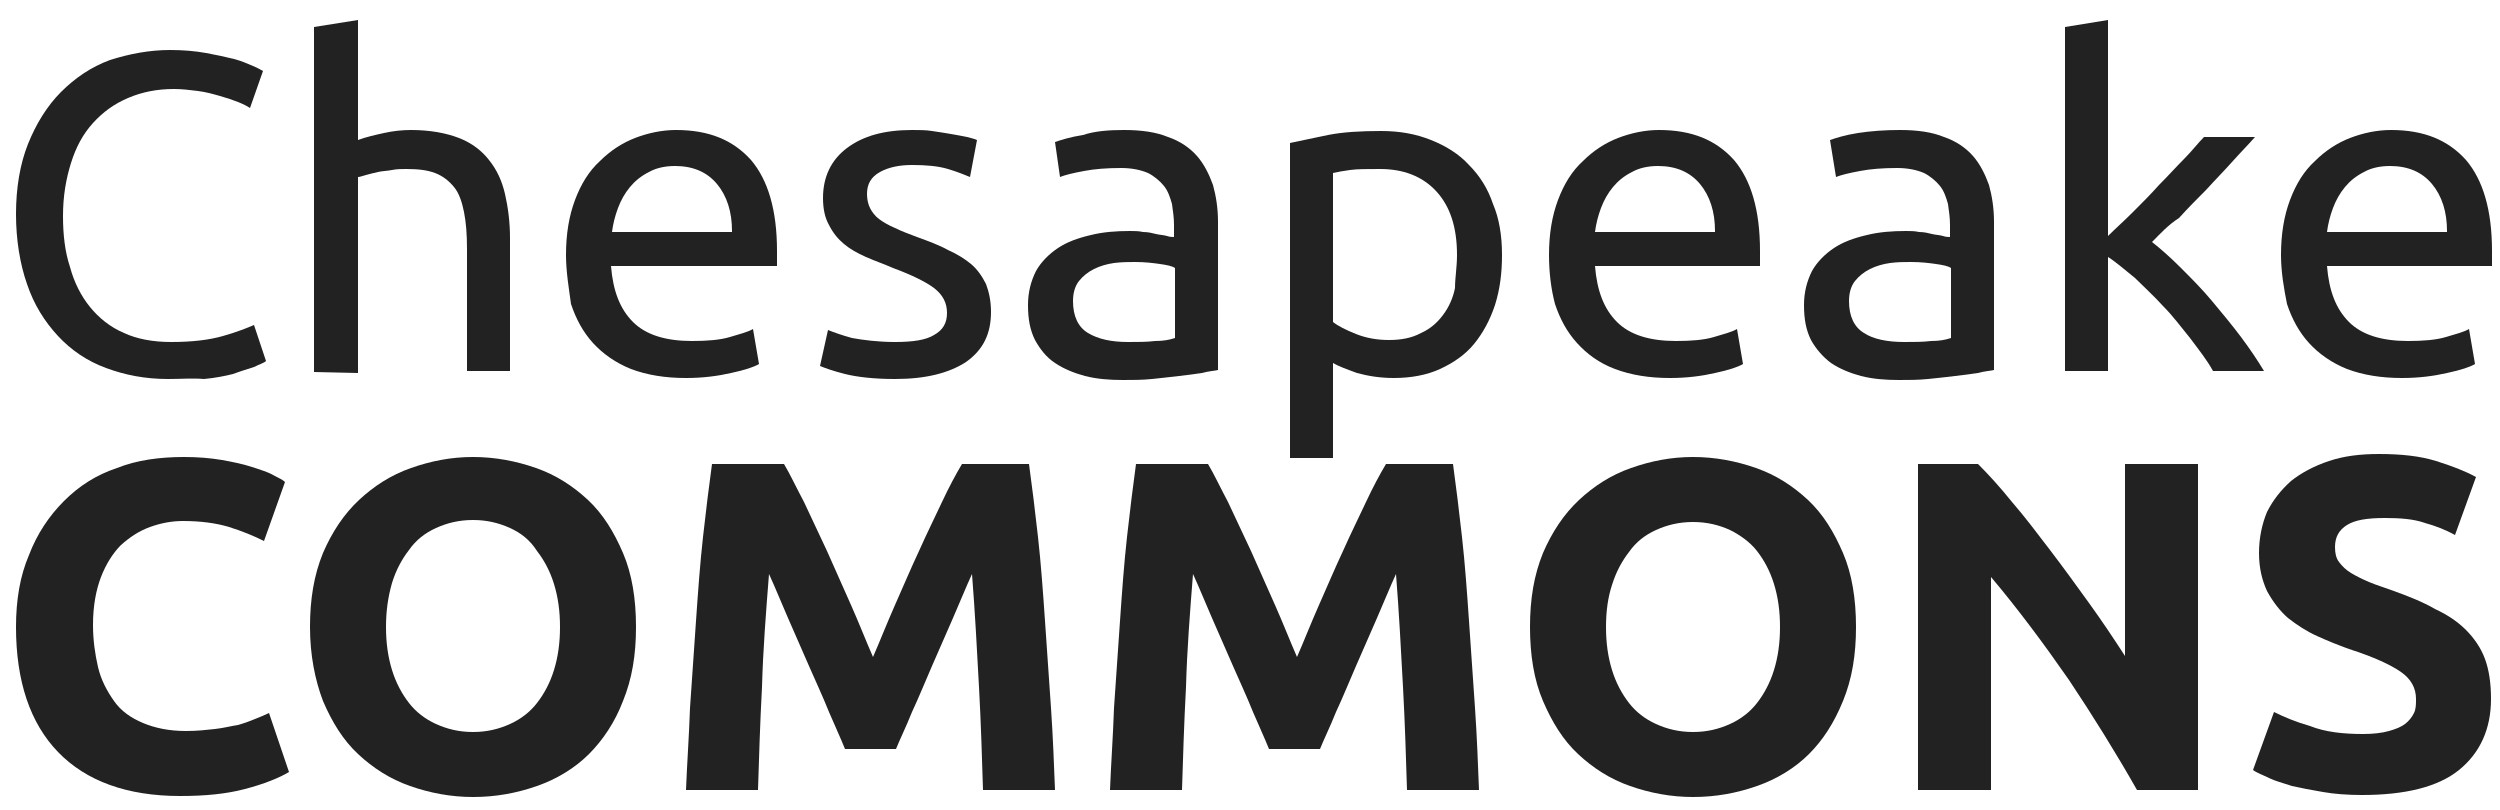 <?xml version="1.0" encoding="utf-8"?>
<!-- Generator: Adobe Illustrator 18.1.0, SVG Export Plug-In . SVG Version: 6.00 Build 0)  -->
<!DOCTYPE svg PUBLIC "-//W3C//DTD SVG 1.1//EN" "http://www.w3.org/Graphics/SVG/1.1/DTD/svg11.dtd">
<svg version="1.1" id="Layer_1" xmlns="http://www.w3.org/2000/svg" xmlns:xlink="http://www.w3.org/1999/xlink" x="0px" y="0px"
	 viewBox="0 0 250 81" enable-background="new 0 0 250 81" xml:space="preserve">
<g id="g2999" transform="translate(0,-2e-5)">
	<path id="path8" fill="#222222" d="M18,79.6c-5.3,0-9.4-1.5-12.2-4.4C3,72.3,1.6,68.1,1.6,62.7
		c0-2.7,0.4-5.1,1.3-7.2c0.8-2.1,2-3.9,3.5-5.4c1.5-1.5,3.2-2.6,5.3-3.3c2-0.8,4.3-1.1,6.7-1.1c1.4,0,2.6,0.1,3.8,0.3
		c1.1,0.2,2.1,0.4,3,0.7c0.9,0.3,1.6,0.5,2.1,0.8c0.6,0.3,1,0.5,1.2,0.7l-2.1,5.9c-1-0.5-2.2-1-3.5-1.4c-1.3-0.4-2.9-0.6-4.6-0.6
		c-1.1,0-2.2,0.2-3.3,0.6c-1.1,0.4-2,1-2.9,1.8c-0.8,0.8-1.5,1.9-2,3.2c-0.5,1.3-0.8,2.9-0.8,4.8c0,1.5,0.2,2.9,0.5,4.2
		c0.3,1.3,0.9,2.4,1.6,3.4s1.7,1.7,2.9,2.2c1.2,0.5,2.6,0.8,4.3,0.8c1.1,0,2-0.1,2.9-0.2c0.9-0.1,1.6-0.3,2.3-0.4
		c0.7-0.2,1.2-0.4,1.7-0.6c0.5-0.2,1-0.4,1.4-0.6l2,5.9c-1,0.6-2.5,1.2-4.4,1.7C22.6,79.4,20.5,79.6,18,79.6L18,79.6z"/>
	<path id="path10" fill="#222222" d="M38.6,62.7c0,1.6,0.2,3,0.6,4.3c0.4,1.3,1,2.4,1.7,3.3
		c0.7,0.9,1.6,1.6,2.7,2.1c1.1,0.5,2.3,0.8,3.7,0.8c1.4,0,2.6-0.3,3.7-0.8c1.1-0.5,2-1.2,2.7-2.1c0.7-0.9,1.3-2,1.7-3.3
		c0.4-1.3,0.6-2.7,0.6-4.3s-0.2-3-0.6-4.3c-0.4-1.3-1-2.4-1.7-3.3C53,54,52.1,53.3,51,52.8c-1.1-0.5-2.3-0.8-3.7-0.8
		c-1.4,0-2.6,0.3-3.7,0.8c-1.1,0.5-2,1.2-2.7,2.2c-0.7,0.9-1.3,2-1.7,3.3C38.8,59.7,38.6,61.1,38.6,62.7z M63.6,62.7
		c0,2.8-0.4,5.2-1.3,7.4c-0.8,2.1-2,3.9-3.4,5.3c-1.4,1.4-3.2,2.5-5.2,3.2c-2,0.7-4.1,1.1-6.4,1.1c-2.2,0-4.3-0.4-6.3-1.1
		c-2-0.7-3.7-1.8-5.2-3.2c-1.5-1.4-2.6-3.2-3.5-5.3c-0.8-2.1-1.3-4.6-1.3-7.4c0-2.8,0.4-5.2,1.3-7.4c0.9-2.1,2.1-3.9,3.6-5.3
		c1.5-1.4,3.2-2.5,5.2-3.2c2-0.7,4-1.1,6.2-1.1c2.2,0,4.3,0.4,6.3,1.1c2,0.7,3.7,1.8,5.2,3.2c1.5,1.4,2.6,3.2,3.5,5.3
		C63.2,57.4,63.6,59.9,63.6,62.7z"/>
	<path id="path12" fill="#222222" d="M78.4,46.4c0.6,1,1.2,2.3,2,3.8c0.7,1.5,1.5,3.2,2.3,4.9
		c0.8,1.8,1.6,3.6,2.4,5.4c0.8,1.8,1.5,3.6,2.2,5.2c0.7-1.6,1.4-3.4,2.2-5.2c0.8-1.8,1.6-3.7,2.4-5.4c0.8-1.8,1.6-3.4,2.3-4.9
		c0.7-1.5,1.4-2.8,2-3.8h6.7c0.3,2.2,0.6,4.6,0.9,7.3c0.3,2.7,0.5,5.5,0.7,8.4c0.2,2.9,0.4,5.8,0.6,8.7c0.2,2.9,0.3,5.7,0.4,8.2
		h-7.2c-0.1-3.2-0.2-6.6-0.4-10.3c-0.2-3.7-0.4-7.5-0.7-11.3c-0.6,1.3-1.2,2.8-1.9,4.4c-0.7,1.6-1.4,3.2-2.1,4.8
		c-0.7,1.6-1.3,3.1-2,4.6c-0.6,1.5-1.2,2.7-1.6,3.7h-5.1c-0.4-1-1-2.3-1.6-3.7c-0.6-1.5-1.3-3-2-4.6c-0.7-1.6-1.4-3.2-2.1-4.8
		c-0.7-1.6-1.3-3.1-1.9-4.4c-0.3,3.8-0.6,7.6-0.7,11.3c-0.2,3.7-0.3,7.2-0.4,10.3h-7.2c0.1-2.6,0.3-5.3,0.4-8.2
		c0.2-2.9,0.4-5.8,0.6-8.7c0.2-2.9,0.4-5.7,0.7-8.4c0.3-2.7,0.6-5.1,0.9-7.3H78.4z"/>
	<path id="path14" fill="#222222" d="M120.8,46.4c0.6,1,1.2,2.3,2,3.8c0.7,1.5,1.5,3.2,2.3,4.9
		c0.8,1.8,1.6,3.6,2.4,5.4c0.8,1.8,1.5,3.6,2.2,5.2c0.7-1.6,1.4-3.4,2.2-5.2c0.8-1.8,1.6-3.7,2.4-5.4c0.8-1.8,1.6-3.4,2.3-4.9
		c0.7-1.5,1.4-2.8,2-3.8h6.7c0.3,2.2,0.6,4.6,0.9,7.3c0.3,2.7,0.5,5.5,0.7,8.4c0.2,2.9,0.4,5.8,0.6,8.7c0.2,2.9,0.3,5.7,0.4,8.2
		h-7.2c-0.1-3.2-0.2-6.6-0.4-10.3c-0.2-3.7-0.4-7.5-0.7-11.3c-0.6,1.3-1.2,2.8-1.9,4.4c-0.7,1.6-1.4,3.2-2.1,4.8
		c-0.7,1.6-1.3,3.1-2,4.6c-0.6,1.5-1.2,2.7-1.6,3.7h-5.1c-0.4-1-1-2.3-1.6-3.7c-0.6-1.5-1.3-3-2-4.6c-0.7-1.6-1.4-3.2-2.1-4.8
		c-0.7-1.6-1.3-3.1-1.9-4.4c-0.3,3.8-0.6,7.6-0.7,11.3c-0.2,3.7-0.3,7.2-0.4,10.3h-7.2c0.1-2.6,0.3-5.3,0.4-8.2
		c0.2-2.9,0.4-5.8,0.6-8.7c0.2-2.9,0.4-5.7,0.7-8.4c0.3-2.7,0.6-5.1,0.9-7.3H120.8z"/>
	<path id="path16" fill="#222222" d="M160.6,62.7c0,1.6,0.2,3,0.6,4.3c0.4,1.3,1,2.4,1.7,3.3
		c0.7,0.9,1.6,1.6,2.7,2.1c1.1,0.5,2.3,0.8,3.7,0.8c1.4,0,2.6-0.3,3.7-0.8c1.1-0.5,2-1.2,2.7-2.1c0.7-0.9,1.3-2,1.7-3.3
		c0.4-1.3,0.6-2.7,0.6-4.3s-0.2-3-0.6-4.3c-0.4-1.3-1-2.4-1.7-3.3c-0.7-0.9-1.7-1.6-2.7-2.1c-1.1-0.5-2.3-0.8-3.7-0.8
		c-1.4,0-2.6,0.3-3.7,0.8c-1.1,0.5-2,1.2-2.7,2.2c-0.7,0.9-1.3,2-1.7,3.3C160.8,59.7,160.6,61.1,160.6,62.7z M185.6,62.7
		c0,2.8-0.4,5.2-1.3,7.4s-2,3.9-3.4,5.3c-1.4,1.4-3.2,2.5-5.2,3.2c-2,0.7-4.1,1.1-6.4,1.1c-2.2,0-4.3-0.4-6.3-1.1
		c-2-0.7-3.7-1.8-5.2-3.2c-1.5-1.4-2.6-3.2-3.5-5.3s-1.3-4.6-1.3-7.4c0-2.8,0.4-5.2,1.3-7.4c0.9-2.1,2.1-3.9,3.6-5.3
		c1.5-1.4,3.2-2.5,5.2-3.2c2-0.7,4-1.1,6.2-1.1c2.2,0,4.3,0.4,6.3,1.1c2,0.7,3.7,1.8,5.2,3.2c1.5,1.4,2.6,3.2,3.5,5.3
		C185.2,57.4,185.6,59.9,185.6,62.7L185.6,62.7z"/>
	<path id="path18" fill="#222222" d="M213.7,79c-2.1-3.7-4.4-7.4-6.8-11
		c-2.5-3.6-5.1-7.1-7.8-10.3V79h-7.3V46.4h6c1,1,2.2,2.3,3.4,3.8c1.3,1.5,2.5,3.1,3.8,4.8c1.3,1.7,2.6,3.5,3.9,5.3
		c1.3,1.8,2.5,3.6,3.6,5.3V46.4h7.3V79L213.7,79z"/>
	<path id="path20" fill="#222222" d="M236.3,73.4c1,0,1.9-0.1,2.6-0.3c0.7-0.2,1.2-0.4,1.6-0.7
		c0.4-0.3,0.7-0.7,0.9-1.1c0.2-0.4,0.2-0.9,0.2-1.4c0-1.1-0.5-2-1.5-2.7c-1-0.7-2.7-1.5-5.2-2.3c-1.1-0.4-2.1-0.8-3.2-1.3
		c-1.1-0.5-2-1.1-2.9-1.8c-0.8-0.7-1.5-1.6-2.1-2.7c-0.5-1.1-0.8-2.3-0.8-3.8c0-1.5,0.3-2.9,0.8-4.1c0.6-1.2,1.4-2.2,2.4-3.1
		c1-0.8,2.3-1.5,3.8-2c1.5-0.5,3.1-0.7,5-0.7c2.2,0,4.1,0.2,5.7,0.7c1.6,0.5,2.9,1,4,1.6l-2.1,5.8c-0.9-0.5-1.9-0.9-3-1.2
		c-1.1-0.4-2.5-0.5-4-0.5c-1.8,0-3,0.2-3.8,0.7c-0.8,0.5-1.2,1.2-1.2,2.2c0,0.6,0.1,1.1,0.4,1.5c0.3,0.4,0.7,0.8,1.2,1.1
		c0.5,0.3,1.1,0.6,1.8,0.9c0.7,0.3,1.4,0.5,2.2,0.8c1.7,0.6,3.2,1.2,4.4,1.9c1.3,0.6,2.3,1.3,3.1,2.1c0.8,0.8,1.5,1.8,1.9,2.9
		c0.4,1.1,0.6,2.4,0.6,4c0,3-1.1,5.4-3.2,7.1s-5.4,2.5-9.7,2.5c-1.4,0-2.8-0.1-3.9-0.3c-1.2-0.2-2.2-0.4-3.1-0.6
		c-0.9-0.3-1.7-0.5-2.3-0.8c-0.6-0.3-1.2-0.5-1.6-0.8l2.1-5.8c1,0.5,2.2,1,3.6,1.4C232.5,73.2,234.3,73.4,236.3,73.4L236.3,73.4z"/>
	<path id="path22" fill="#222222" d="M16.8,37.9c-2.3,0-4.3-0.4-6.2-1.1c-1.9-0.7-3.5-1.8-4.8-3.2
		c-1.3-1.4-2.4-3.1-3.1-5.2c-0.7-2-1.1-4.4-1.1-7s0.4-5,1.2-7c0.8-2,1.9-3.8,3.3-5.2c1.4-1.4,3-2.5,4.9-3.2C12.9,5.4,14.9,5,17,5
		c1.3,0,2.5,0.1,3.6,0.3c1.1,0.2,2,0.4,2.8,0.6c0.8,0.2,1.4,0.5,1.9,0.7c0.5,0.2,0.8,0.4,1,0.5L25,10.8c-0.3-0.2-0.7-0.4-1.2-0.6
		C23.3,10,22.7,9.8,22,9.6c-0.7-0.2-1.4-0.4-2.2-0.5c-0.8-0.1-1.6-0.2-2.4-0.2c-1.7,0-3.2,0.3-4.6,0.9c-1.4,0.6-2.5,1.4-3.5,2.5
		c-1,1.1-1.7,2.4-2.2,4c-0.5,1.6-0.8,3.3-0.8,5.3c0,1.9,0.2,3.6,0.7,5.1c0.4,1.5,1.1,2.9,2,4c0.9,1.1,2,2,3.4,2.6
		c1.3,0.6,2.9,0.9,4.7,0.9c2.1,0,3.8-0.2,5.2-0.6c1.4-0.4,2.4-0.8,3.1-1.1l1.2,3.6c-0.2,0.2-0.6,0.3-1.2,0.6
		c-0.6,0.2-1.3,0.4-2.1,0.7c-0.8,0.2-1.8,0.4-2.9,0.5C19.3,37.8,18.1,37.9,16.8,37.9z"/>
	<path id="path24" fill="#222222" d="M31.4,37.2V2.7L35.8,2V14c0.8-0.3,1.7-0.5,2.6-0.7
		c0.9-0.2,1.8-0.3,2.7-0.3c1.9,0,3.5,0.3,4.8,0.8c1.3,0.5,2.3,1.3,3,2.2c0.8,1,1.3,2.1,1.6,3.4c0.3,1.3,0.5,2.8,0.5,4.4v13.3h-4.3
		V24.9c0-1.5-0.1-2.7-0.3-3.7c-0.2-1-0.5-1.9-1-2.5c-0.5-0.6-1.1-1.1-1.9-1.4c-0.8-0.3-1.7-0.4-2.9-0.4c-0.5,0-0.9,0-1.4,0.1
		c-0.5,0.1-1,0.1-1.4,0.2c-0.4,0.1-0.9,0.2-1.2,0.3c-0.4,0.1-0.6,0.2-0.8,0.2v19.6L31.4,37.2z"/>
	<path id="path26" fill="#222222" d="M56.6,25.5c0-2.1,0.3-3.9,0.9-5.5c0.6-1.6,1.4-2.9,2.5-3.9
		c1-1,2.2-1.8,3.5-2.3c1.3-0.5,2.7-0.8,4.1-0.8c3.3,0,5.7,1,7.5,3c1.7,2,2.6,5,2.6,9.1c0,0.2,0,0.4,0,0.7s0,0.6,0,0.8H61.1
		c0.2,2.5,0.9,4.3,2.2,5.6c1.3,1.3,3.3,1.9,5.9,1.9c1.5,0,2.8-0.1,3.8-0.4c1-0.3,1.8-0.5,2.3-0.8l0.6,3.5c-0.5,0.3-1.4,0.6-2.8,0.9
		c-1.3,0.3-2.8,0.5-4.5,0.5c-2.1,0-3.9-0.3-5.5-0.9c-1.5-0.6-2.8-1.5-3.8-2.6c-1-1.1-1.7-2.4-2.2-3.9C56.9,28.9,56.6,27.2,56.6,25.5
		L56.6,25.5z M73.2,23.1c0-1.9-0.5-3.5-1.5-4.7c-1-1.2-2.4-1.8-4.2-1.8c-1,0-1.9,0.2-2.6,0.6c-0.8,0.4-1.4,0.9-1.9,1.5
		c-0.5,0.6-0.9,1.3-1.2,2.1c-0.3,0.8-0.5,1.6-0.6,2.4H73.2z"/>
	<path id="path28" fill="#222222" d="M89.5,34.2c1.8,0,3.1-0.2,3.9-0.7c0.9-0.5,1.3-1.2,1.3-2.2
		c0-1-0.4-1.8-1.3-2.5c-0.8-0.6-2.2-1.3-4.1-2c-0.9-0.4-1.8-0.7-2.7-1.1c-0.9-0.4-1.6-0.8-2.2-1.3c-0.6-0.5-1.1-1.1-1.5-1.9
		c-0.4-0.7-0.6-1.6-0.6-2.7c0-2.1,0.8-3.8,2.4-5c1.6-1.2,3.7-1.8,6.5-1.8c0.7,0,1.4,0,2,0.1c0.7,0.1,1.3,0.2,1.9,0.3
		c0.6,0.1,1.1,0.2,1.6,0.3c0.4,0.1,0.8,0.2,1,0.3L97,17.7c-0.5-0.2-1.2-0.5-2.2-0.8c-1-0.3-2.2-0.4-3.6-0.4c-1.2,0-2.3,0.2-3.2,0.7
		c-0.9,0.5-1.3,1.2-1.3,2.2c0,0.5,0.1,1,0.3,1.4c0.2,0.4,0.5,0.8,0.9,1.1c0.4,0.3,0.9,0.6,1.6,0.9c0.6,0.3,1.4,0.6,2.2,0.9
		c1.1,0.4,2.2,0.8,3.1,1.3c0.9,0.4,1.7,0.9,2.3,1.4c0.6,0.5,1.1,1.2,1.5,2c0.3,0.8,0.5,1.7,0.5,2.8c0,2.2-0.8,3.8-2.5,5
		c-1.7,1.1-4,1.7-7.1,1.7c-2.1,0-3.8-0.2-5-0.5c-1.2-0.3-2-0.6-2.5-0.8l0.8-3.6c0.5,0.2,1.3,0.5,2.4,0.8
		C86.3,34,87.8,34.2,89.5,34.2L89.5,34.2z"/>
	<path id="path30" fill="#222222" d="M112.8,34.2c1,0,1.9,0,2.7-0.1c0.8,0,1.4-0.1,2-0.3v-7
		c-0.3-0.2-0.8-0.3-1.5-0.4c-0.7-0.1-1.5-0.2-2.5-0.2c-0.6,0-1.3,0-2.1,0.1c-0.7,0.1-1.4,0.3-2,0.6c-0.6,0.3-1.1,0.7-1.5,1.2
		c-0.4,0.5-0.6,1.2-0.6,2c0,1.5,0.5,2.6,1.5,3.2C109.8,33.9,111.1,34.2,112.8,34.2L112.8,34.2z M112.4,13c1.7,0,3.2,0.2,4.4,0.7
		c1.2,0.4,2.2,1.1,2.9,1.9c0.7,0.8,1.2,1.8,1.6,2.9c0.3,1.1,0.5,2.3,0.5,3.7v14.8c-0.4,0.1-0.9,0.1-1.6,0.3
		c-0.7,0.1-1.4,0.2-2.3,0.3s-1.7,0.2-2.7,0.3c-1,0.1-1.9,0.1-2.9,0.1c-1.4,0-2.6-0.1-3.8-0.4c-1.1-0.3-2.1-0.7-3-1.3s-1.5-1.4-2-2.3
		c-0.5-1-0.7-2.1-0.7-3.5c0-1.3,0.3-2.4,0.8-3.4c0.5-0.9,1.3-1.7,2.2-2.3s2-1,3.3-1.3c1.2-0.3,2.5-0.4,3.9-0.4c0.4,0,0.9,0,1.3,0.1
		c0.5,0,0.9,0.1,1.3,0.2c0.4,0.1,0.8,0.1,1.1,0.2c0.3,0.1,0.5,0.1,0.7,0.1v-1.2c0-0.7-0.1-1.4-0.2-2.1c-0.2-0.7-0.4-1.3-0.8-1.8
		c-0.4-0.5-1-1-1.6-1.3c-0.7-0.3-1.6-0.5-2.7-0.5c-1.4,0-2.7,0.1-3.7,0.3c-1.1,0.2-1.9,0.4-2.4,0.6l-0.5-3.5
		c0.6-0.2,1.5-0.5,2.8-0.7C109.5,13.1,110.9,13,112.4,13L112.4,13z"/>
	<path id="path32" fill="#222222" d="M145.7,25.5c0-2.8-0.7-4.9-2.1-6.4c-1.4-1.5-3.3-2.2-5.6-2.2
		c-1.3,0-2.3,0-3,0.1c-0.7,0.1-1.3,0.2-1.7,0.3v14.9c0.5,0.4,1.3,0.8,2.3,1.2c1,0.4,2.1,0.6,3.3,0.6c1.2,0,2.3-0.2,3.2-0.7
		c0.9-0.4,1.6-1,2.2-1.8c0.6-0.8,1-1.7,1.2-2.7C145.5,27.8,145.7,26.7,145.7,25.5L145.7,25.5z M150.2,25.5c0,1.8-0.2,3.4-0.7,5
		c-0.5,1.5-1.2,2.8-2.1,3.9c-0.9,1.1-2.1,1.9-3.4,2.5c-1.3,0.6-2.9,0.9-4.6,0.9c-1.4,0-2.6-0.2-3.7-0.5c-1.1-0.4-1.9-0.7-2.4-1v9.5
		h-4.3V14.3c1-0.2,2.3-0.5,3.8-0.8s3.3-0.4,5.3-0.4c1.9,0,3.5,0.3,5,0.9c1.5,0.6,2.8,1.4,3.8,2.5c1.1,1.1,1.9,2.4,2.4,3.9
		C149.9,21.8,150.2,23.5,150.2,25.5L150.2,25.5z"/>
	<path id="path34" fill="#222222" d="M154.9,25.5c0-2.1,0.3-3.9,0.9-5.5c0.6-1.6,1.4-2.9,2.5-3.9
		c1-1,2.2-1.8,3.5-2.3c1.3-0.5,2.7-0.8,4.1-0.8c3.3,0,5.7,1,7.5,3c1.7,2,2.6,5,2.6,9.1c0,0.2,0,0.4,0,0.7s0,0.6,0,0.8h-16.5
		c0.2,2.5,0.9,4.3,2.2,5.6c1.3,1.3,3.3,1.9,5.9,1.9c1.5,0,2.8-0.1,3.8-0.4c1-0.3,1.8-0.5,2.3-0.8l0.6,3.5c-0.5,0.3-1.4,0.6-2.8,0.9
		c-1.3,0.3-2.8,0.5-4.5,0.5c-2.1,0-3.9-0.3-5.5-0.9s-2.8-1.5-3.8-2.6c-1-1.1-1.7-2.4-2.2-3.9C155.1,28.9,154.9,27.2,154.9,25.5
		L154.9,25.5z M171.5,23.1c0-1.9-0.5-3.5-1.5-4.7c-1-1.2-2.4-1.8-4.2-1.8c-1,0-1.9,0.2-2.6,0.6c-0.8,0.4-1.4,0.9-1.9,1.5
		c-0.5,0.6-0.9,1.3-1.2,2.1c-0.3,0.8-0.5,1.6-0.6,2.4H171.5z"/>
	<path id="path36" fill="#222222" d="M190.4,34.2c1,0,1.9,0,2.7-0.1c0.8,0,1.4-0.1,2-0.3v-7
		c-0.3-0.2-0.8-0.3-1.5-0.4c-0.7-0.1-1.5-0.2-2.5-0.2c-0.7,0-1.3,0-2.1,0.1c-0.7,0.1-1.4,0.3-2,0.6c-0.6,0.3-1.1,0.7-1.5,1.2
		c-0.4,0.5-0.6,1.2-0.6,2c0,1.5,0.5,2.6,1.5,3.2C187.3,33.9,188.7,34.2,190.4,34.2L190.4,34.2z M190,13c1.7,0,3.2,0.2,4.4,0.7
		c1.2,0.4,2.2,1.1,2.9,1.9c0.7,0.8,1.2,1.8,1.6,2.9c0.3,1.1,0.5,2.3,0.5,3.7v14.8c-0.4,0.1-0.9,0.1-1.6,0.3
		c-0.7,0.1-1.4,0.2-2.3,0.3c-0.8,0.1-1.7,0.2-2.7,0.3c-1,0.1-1.9,0.1-2.9,0.1c-1.4,0-2.6-0.1-3.8-0.4c-1.1-0.3-2.1-0.7-3-1.3
		c-0.8-0.6-1.5-1.4-2-2.3c-0.5-1-0.7-2.1-0.7-3.5c0-1.3,0.3-2.4,0.8-3.4c0.5-0.9,1.3-1.7,2.2-2.3c0.9-0.6,2-1,3.3-1.3
		c1.2-0.3,2.5-0.4,3.9-0.4c0.4,0,0.9,0,1.3,0.1c0.5,0,0.9,0.1,1.3,0.2c0.4,0.1,0.8,0.1,1.1,0.2c0.3,0.1,0.5,0.1,0.7,0.1v-1.2
		c0-0.7-0.1-1.4-0.2-2.1c-0.2-0.7-0.4-1.3-0.8-1.8c-0.4-0.5-1-1-1.6-1.3c-0.7-0.3-1.6-0.5-2.7-0.5c-1.4,0-2.7,0.1-3.7,0.3
		c-1.1,0.2-1.9,0.4-2.4,0.6L183,14c0.6-0.2,1.5-0.5,2.8-0.7C187.1,13.1,188.5,13,190,13L190,13z"/>
	<path id="path38" fill="#222222" d="M215.2,24.2c0.9,0.7,1.9,1.6,2.9,2.6c1,1,2.1,2.1,3.1,3.3
		c1,1.2,2,2.4,2.9,3.6c0.9,1.2,1.7,2.4,2.3,3.4h-5.1c-0.6-1.1-1.4-2.1-2.3-3.3c-0.9-1.1-1.7-2.2-2.7-3.2c-0.9-1-1.9-1.9-2.8-2.8
		c-1-0.8-1.9-1.6-2.7-2.1v11.4h-4.3V2.7l4.3-0.7v21.6c0.7-0.7,1.6-1.5,2.5-2.4c0.9-0.9,1.8-1.8,2.6-2.7c0.9-0.9,1.7-1.8,2.5-2.6
		c0.8-0.8,1.4-1.6,2-2.2h5.1c-0.7,0.8-1.5,1.6-2.3,2.5c-0.8,0.9-1.7,1.8-2.6,2.8c-0.9,0.9-1.8,1.8-2.7,2.8
		C216.8,22.5,216,23.4,215.2,24.2L215.2,24.2z"/>
	<path id="path40" fill="#222222" d="M228.1,25.5c0-2.1,0.3-3.9,0.9-5.5c0.6-1.6,1.4-2.9,2.5-3.9
		c1-1,2.2-1.8,3.5-2.3c1.3-0.5,2.7-0.8,4.1-0.8c3.3,0,5.7,1,7.5,3c1.7,2,2.6,5,2.6,9.1c0,0.2,0,0.4,0,0.7s0,0.6,0,0.8h-16.5
		c0.2,2.5,0.9,4.3,2.2,5.6c1.3,1.3,3.3,1.9,5.9,1.9c1.5,0,2.8-0.1,3.8-0.4c1-0.3,1.8-0.5,2.3-0.8l0.6,3.5c-0.5,0.3-1.4,0.6-2.8,0.9
		c-1.3,0.3-2.8,0.5-4.5,0.5c-2.1,0-3.9-0.3-5.5-0.9c-1.5-0.6-2.8-1.5-3.8-2.6c-1-1.1-1.7-2.4-2.2-3.9
		C228.4,28.9,228.1,27.2,228.1,25.5L228.1,25.5z M244.7,23.1c0-1.9-0.5-3.5-1.5-4.7c-1-1.2-2.4-1.8-4.2-1.8c-1,0-1.9,0.2-2.6,0.6
		c-0.8,0.4-1.4,0.9-1.9,1.5c-0.5,0.6-0.9,1.3-1.2,2.1c-0.3,0.8-0.5,1.6-0.6,2.4H244.7z"/>
</g>
</svg>
